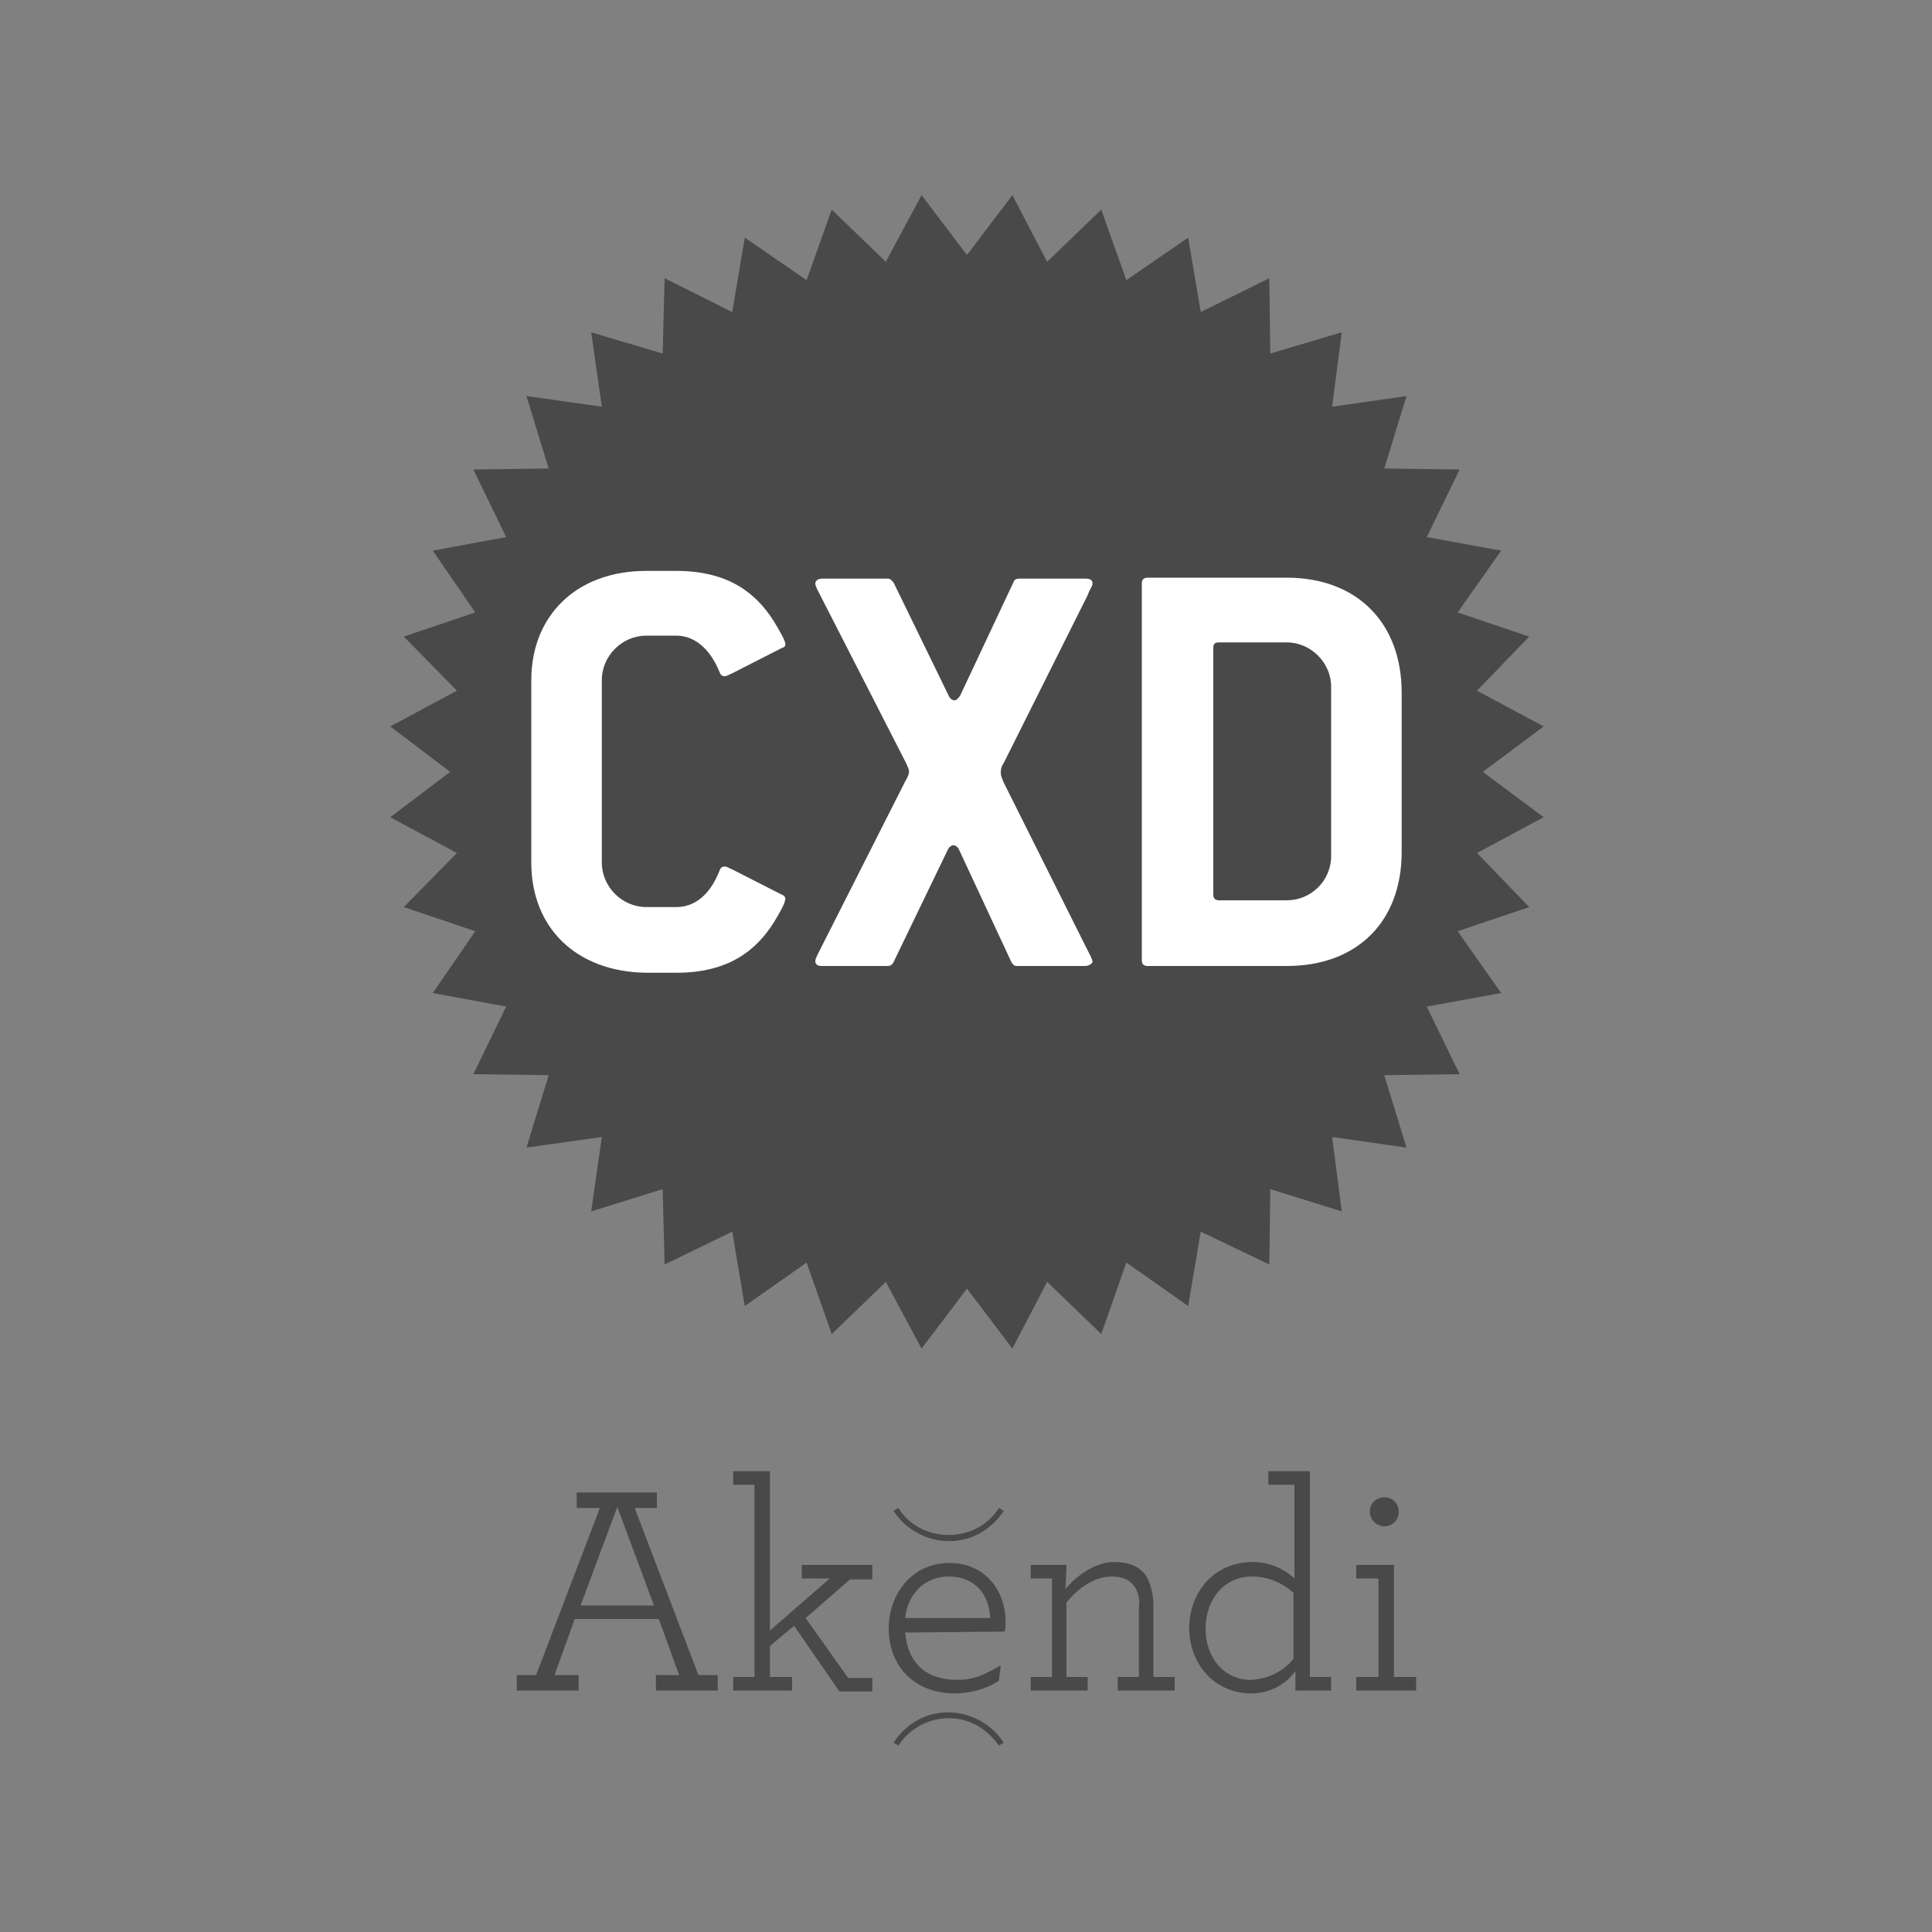 <?xml version="1.0" encoding="utf-8"?>
<!-- Generator: Adobe Illustrator 24.2.0, SVG Export Plug-In . SVG Version: 6.00 Build 0)  -->
<svg version="1.1" id="Layer_1" xmlns="http://www.w3.org/2000/svg" xmlns:xlink="http://www.w3.org/1999/xlink" x="0px" y="0px"
	 viewBox="0 0 200 200" style="enable-background:new 0 0 200 200;" xml:space="preserve">
<rect x="0" y="0" width="200" height="200" fill="#808080" stroke="none"/>
<style type="text/css">
	.st0{fill:#494949;}
	.st1{fill:#FFFFFF;}
</style>
<g>
	<g>
		<g>
			<polygon class="st0" points="104.8,20.2 100.1,26.4 95.4,20.2 91.7,27.1 86.1,21.7 83.5,29 77.1,24.6 75.8,32.3 68.8,28.8 
				68.6,36.6 61.2,34.4 62.3,42.1 54.5,41 56.8,48.5 49,48.6 52.4,55.6 44.8,57 49.2,63.4 41.8,65.9 47.3,71.5 40.4,75.2 46.6,79.9 
				40.4,84.6 47.3,88.3 41.8,93.9 49.2,96.4 44.8,102.8 52.4,104.2 49,111.2 56.8,111.3 54.5,118.8 62.3,117.7 61.2,125.4 
				68.6,123.1 68.8,130.9 75.8,127.5 77.1,135.2 83.5,130.7 86.1,138.1 91.7,132.7 95.4,139.6 100.1,133.4 104.8,139.6 108.4,132.7 
				114,138.1 116.6,130.7 123,135.2 124.3,127.5 131.4,130.9 131.5,123.1 138.9,125.4 137.9,117.7 145.6,118.8 143.3,111.3 
				151.1,111.2 147.7,104.2 155.4,102.8 150.9,96.4 158.3,93.9 152.9,88.3 159.8,84.6 153.5,79.9 159.8,75.2 152.9,71.5 158.3,65.9 
				150.9,63.4 155.4,57 147.7,55.6 151.1,48.6 143.3,48.5 145.6,41 137.9,42.1 138.9,34.4 131.5,36.6 131.4,28.8 124.3,32.3 
				123,24.6 116.6,29 114,21.7 108.4,27.1 			"/>
		</g>
		<path class="st0" d="M53.5,175h6.4v-1.6h-2.5l2.1-5.8h8.7l2.1,5.8h-2.4v1.6h6.4v-1.6h-2l-6.6-17.3H68v-1.6h-8.3v1.6h2.4l-6.6,17.3
			h-2V175z M60.1,166.2l3.8-10.2l3.8,10.2H60.1z M75.9,175H82v-1.4h-2.3v-3.2l2.5-2.1l4.7,6.8h3.4v-1.4h-2.5l-4.4-6.2l4.6-4h2.3V162
			H83v1.4h2.9l-6.2,5.4v-16.5h-3.8v1.4h2.2v19.9h-2.2L75.9,175L75.9,175z M104,168.9c0.1-0.3,0.1-0.7,0.1-1c0-3.2-2.1-6.1-5.8-6.1
			c-3.9,0-6.3,3.2-6.3,6.8c0,3.9,2.7,6.7,6.8,6.7c1.6,0,3.2-0.4,4.6-1.3l0.2-1.6c-1.6,0.9-2.7,1.5-4.5,1.5c-3.1,0-5.1-1.6-5.4-4.9
			L104,168.9z M98.2,163.2c2.7,0,4.2,1.8,4.3,4.3h-8.8C94,164.8,95.9,163.2,98.2,163.2 M110.4,162h-3.7v1.4h2.2v10.2h-2.2v1.4h5.9
			v-1.4h-2.2v-7.7c1.2-1.5,2.9-2.7,4.7-2.7c1.2,0,2,0.4,2.5,1.3c0.3,0.6,0.4,1.2,0.3,1.9v7.2h-2.2v1.4h5.9v-1.4h-2.2v-7.4
			c0-1-0.2-1.9-0.6-2.8c-0.6-1.1-1.7-1.7-3.5-1.7c-1.8,0-3.8,1.3-5,2.8L110.4,162L110.4,162z M129.5,175.3c1.8,0,3.5-0.8,4.6-2.3v2
			h3.7v-1.4h-2.2v-21.3h-4.3v1.4h2.7v9.7c-1.2-1.1-2.7-1.7-4.3-1.7c-4.1,0-6.6,3.2-6.6,6.9C123.2,172.6,126,175.3,129.5,175.3
			 M129.5,173.9c-2.7,0-4.7-2.2-4.7-5.3c0-3,1.9-5.4,4.8-5.4c1.6,0,3.1,0.6,4.3,1.7v6.8C132.9,173,131.3,173.8,129.5,173.9
			 M143.3,158c0.8,0,1.5-0.6,1.5-1.5c0-0.8-0.6-1.5-1.5-1.5c-0.8,0-1.5,0.6-1.5,1.5c0,0,0,0,0,0C141.8,157.3,142.5,158,143.3,158
			 M140.4,175h6.2v-1.4h-2.3V162h-3.9v1.4h2.3v10.2h-2.3L140.4,175L140.4,175z M103.9,180.4c-2-3.1-6.2-4.1-9.3-2.1
			c-0.8,0.5-1.5,1.2-2.1,2.1l0.5,0.3c1.9-2.9,5.8-3.7,8.6-1.8c0.7,0.5,1.3,1.1,1.8,1.8L103.9,180.4L103.9,180.4z M103.9,156.4
			l-0.5-0.3c-1.1,1.8-3.1,2.8-5.2,2.8c-2.1,0-4.1-1-5.2-2.8l-0.5,0.3c2,3.1,6.2,4.1,9.3,2.1C102.7,157.9,103.4,157.2,103.9,156.4"/>
	</g>
	<path class="st1" d="M80.1,95.5c-1.9,3-4.8,5.2-10.1,5.2h-3.1C59.6,100.6,55,96,55,89.3V70.4c0-6.6,4.6-11.3,11.9-11.3H70
		c5.3,0,8.2,2.2,10.1,5.2c0.6,1,1.2,2,1.2,2.4c0,0.2-0.1,0.3-0.4,0.4l-5.1,2.6c-0.3,0.1-0.5,0.3-0.8,0.3c-0.2,0-0.4-0.1-0.5-0.4
		c-1.1-2.7-2.8-3.8-4.5-3.8h-3.1c-2.5,0-4.6,2.1-4.6,4.6v18.9c0,2.5,2.1,4.6,4.6,4.6H70c1.7,0,3.4-1,4.5-3.8
		c0.1-0.3,0.3-0.4,0.5-0.4c0.3,0,0.5,0.2,0.8,0.3l5.1,2.6c0.3,0.1,0.4,0.3,0.4,0.4C81.3,93.5,80.7,94.5,80.1,95.5"/>
	<path class="st1" d="M112.3,100h-7c-0.3,0-0.4-0.1-0.6-0.4l-5.4-11.6c-0.1-0.3-0.4-0.5-0.6-0.5c-0.2,0-0.5,0.2-0.6,0.5l-5.6,11.6
		c-0.1,0.2-0.3,0.4-0.6,0.4h-6.8c-0.5,0-0.7-0.2-0.7-0.5c0-0.3,0.3-0.8,0.7-1.6l8.6-17c0.3-0.5,0.4-0.8,0.4-1c0-0.3-0.1-0.4-0.3-0.9
		l-8.9-17.4c-0.2-0.4-0.5-0.9-0.5-1.2c0-0.3,0.3-0.5,0.7-0.5h6.8c0.3,0,0.4,0.2,0.6,0.4l5.7,11.7c0.1,0.3,0.4,0.5,0.6,0.5
		c0.2,0,0.4-0.2,0.6-0.5l5.5-11.7c0.1-0.3,0.3-0.4,0.6-0.4h6.9c0.5,0,0.7,0.2,0.7,0.5c0,0.3-0.3,0.6-0.5,1.2l-8.7,17.4
		c-0.3,0.4-0.3,0.8-0.3,1c0,0.3,0.1,0.5,0.3,1l8.6,17.2c0.3,0.6,0.6,1.1,0.6,1.4C113,99.8,112.7,100,112.3,100"/>
	<path class="st1" d="M133.2,100h-14.4c-0.4,0-0.6-0.2-0.6-0.6V60.4c0-0.4,0.2-0.6,0.6-0.6h14.4c7.3,0,11.9,4.7,11.9,11.9v16.5
		C145.1,95.4,140.5,100,133.2,100 M137.8,71.1c0-2.5-2.1-4.6-4.6-4.6h-7c-0.5,0-0.6,0.2-0.6,0.6v25.5c0,0.4,0.2,0.6,0.6,0.6h7
		c2.5,0,4.6-2,4.6-4.6V71.1z"/>
</g>
</svg>
